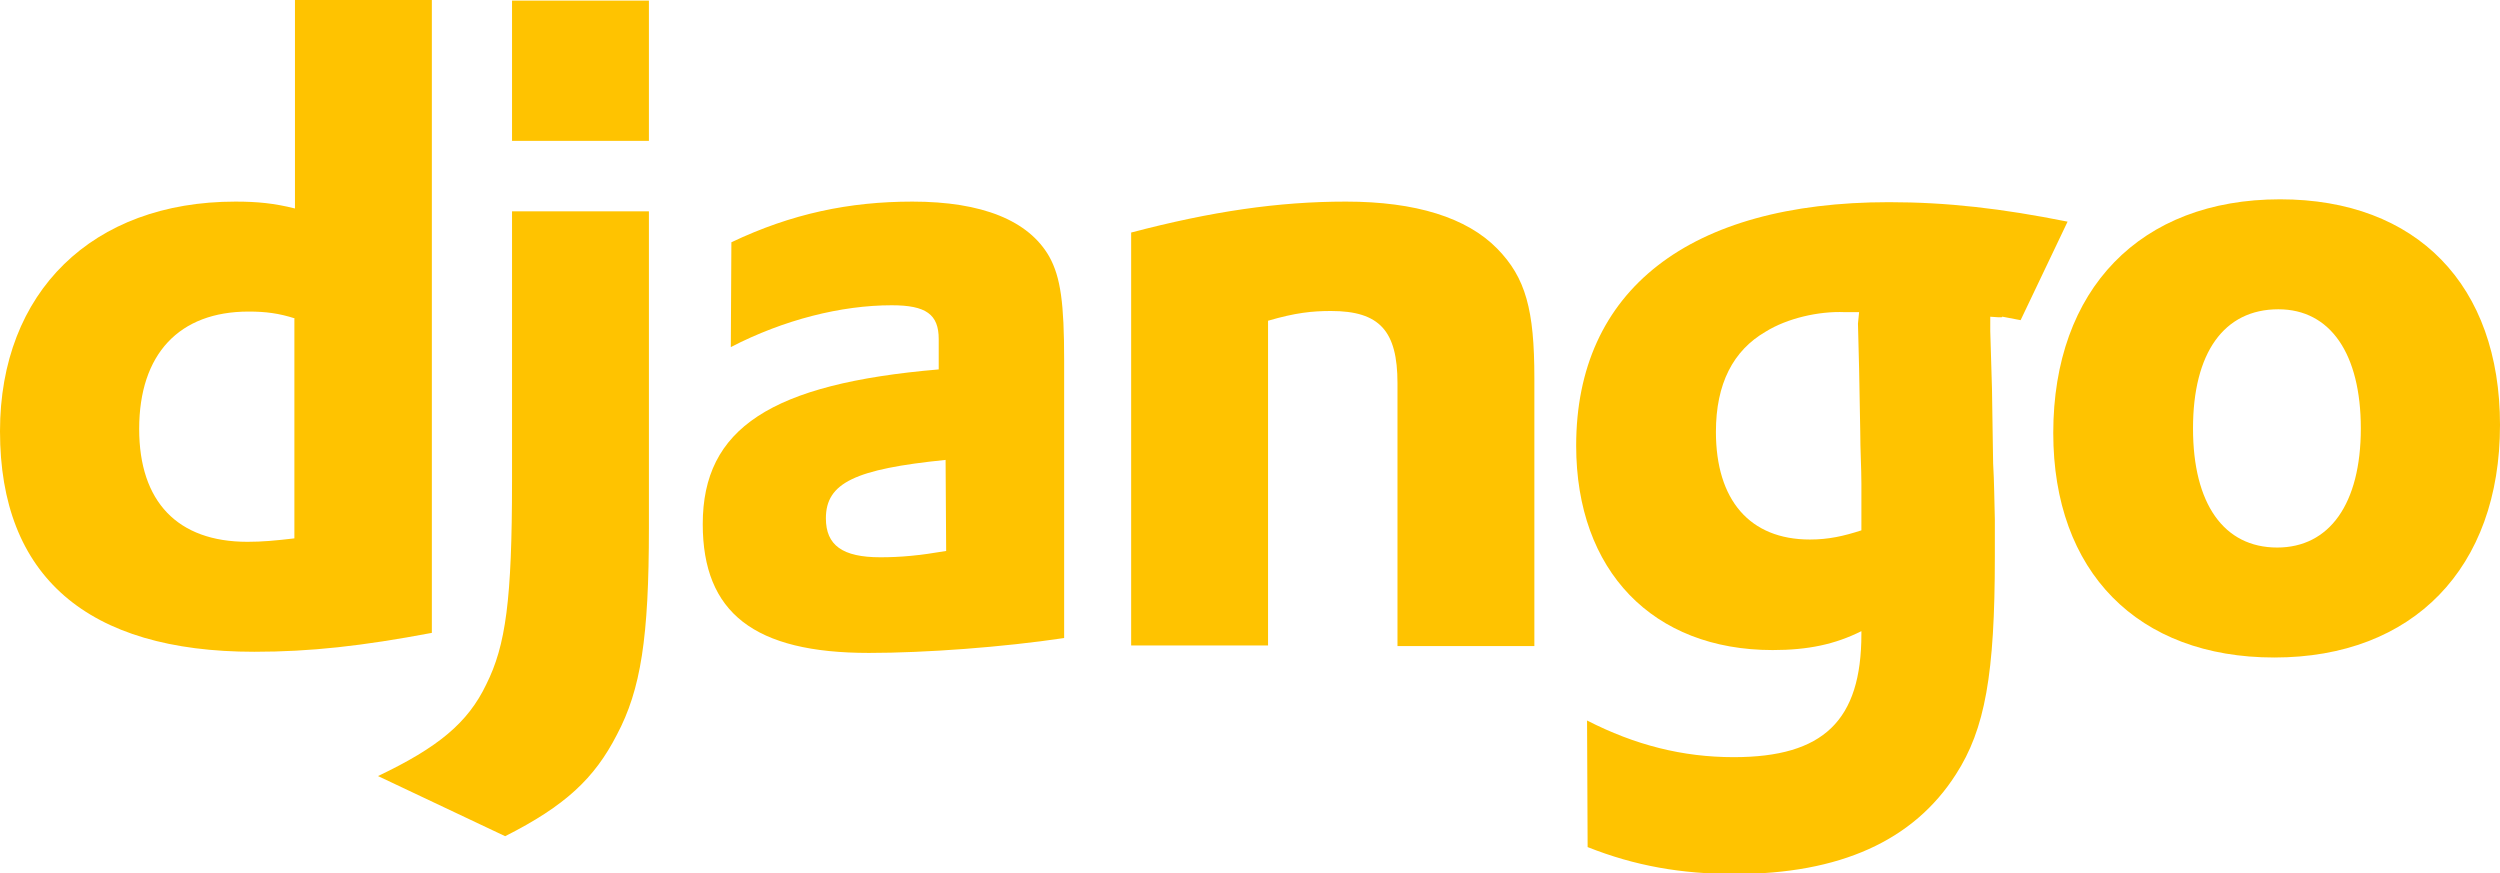 <?xml version="1.0" encoding="utf-8"?>
<!-- Generator: Adobe Illustrator 25.4.0, SVG Export Plug-In . SVG Version: 6.00 Build 0)  -->
<svg version="1.1" id="Layer_1" xmlns="http://www.w3.org/2000/svg" xmlns:xlink="http://www.w3.org/1999/xlink" x="0px" y="0px"
	 viewBox="0 0 436.5 152.5" style="enable-background:new 0 0 436.5 152.5;" xml:space="preserve">
<style type="text/css">
	.st0{fill:#FFC300;}
</style>
<g>
	<g>
		<path class="st0" d="M51.5,0h23.9v110.5c-12.2,2.3-21.2,3.3-31,3.3C15.2,113.8,0,100.6,0,75.3C0,51,16.1,35.2,41.1,35.2
			c3.9,0,6.8,0.3,10.4,1.2C51.5,36.4,51.5,0,51.5,0z M51.5,55.6c-2.8-0.9-5.1-1.2-8.1-1.2c-12.1,0-19.1,7.4-19.1,20.5
			c0,12.7,6.7,19.7,18.9,19.7c2.6,0,4.8-0.2,8.2-0.6V55.6z"/>
		<path class="st0" d="M113.3,36.9v55.3c0,19.1-1.4,28.2-5.6,36.1c-3.9,7.6-9,12.4-19.5,17.7L66,135.5c10.5-5,15.7-9.3,18.9-16
			c3.4-6.8,4.5-14.7,4.5-35.5V36.9H113.3z M89.4,0.1h23.9v24.5H89.4V0.1z"/>
		<path class="st0" d="M127.7,42.3c10.5-5,20.6-7.1,31.6-7.1c12.2,0,20.3,3.3,23.9,9.6c2,3.6,2.6,8.2,2.6,18.1v48.5
			c-10.7,1.6-24.2,2.6-34.1,2.6c-20,0-29-7-29-22.5c0-16.7,11.9-24.5,41.2-27v-5.3c0-4.3-2.2-5.9-8.2-5.9c-8.8,0-18.8,2.5-28.1,7.3
			L127.7,42.3L127.7,42.3z M165.1,80.3c-15.8,1.6-20.9,4-20.9,10.2c0,4.7,2.9,6.8,9.5,6.8c3.6,0,6.8-0.3,11.5-1.1L165.1,80.3
			L165.1,80.3z"/>
		<path class="st0" d="M197.5,40.6c14.1-3.7,25.7-5.4,37.5-5.4c12.2,0,21.1,2.8,26.4,8.2c5,5.1,6.5,10.7,6.5,22.6v46.8H244V66.9
			c0-9.1-3.1-12.6-11.6-12.6c-3.3,0-6.2,0.3-11,1.7v56.7h-23.9V40.6z"/>
		<path class="st0" d="M277.1,125.8c8.4,4.3,16.7,6.4,25.6,6.4c15.7,0,22.3-6.4,22.3-21.5c0-0.2,0-0.3,0-0.5
			c-4.6,2.3-9.3,3.3-15.5,3.3c-20.9,0-34.3-13.8-34.3-35.7c0-27.1,19.7-42.5,54.6-42.5c10.2,0,19.7,1.1,31.2,3.4l-8.2,17.2
			c-6.4-1.2-0.5-0.2-5.3-0.6v2.5l0.3,10.1l0.2,13c0.2,3.3,0.2,6.5,0.3,9.8c0,2.9,0,4.3,0,6.5c0,20.5-1.7,30.1-6.8,38
			c-7.4,11.6-20.3,17.4-38.6,17.4c-9.3,0-17.4-1.4-25.7-4.7L277.1,125.8L277.1,125.8z M324.6,54.5c-0.3,0-0.6,0-0.8,0h-1.7
			c-4.6-0.2-10.1,1.1-13.8,3.4c-5.7,3.3-8.7,9.1-8.7,17.5c0,11.9,5.9,18.8,16.4,18.8c3.3,0,5.9-0.6,9-1.6V91v-6.5
			c0-2.8-0.2-5.9-0.2-9.1l-0.2-11l-0.2-7.9L324.6,54.5L324.6,54.5z"/>
		<path class="st0" d="M398.1,34.8c23.9,0,38.4,15,38.4,39.4c0,25-15.2,40.6-39.4,40.6c-23.9,0-38.6-15-38.6-39.2
			C358.5,50.5,373.7,34.8,398.1,34.8z M397.6,95.6c9.1,0,14.6-7.6,14.6-20.8c0-13-5.3-20.8-14.4-20.8c-9.5,0-14.9,7.6-14.9,20.8
			C382.9,88,388.3,95.6,397.6,95.6z"/>
	</g>
</g>
</svg>
